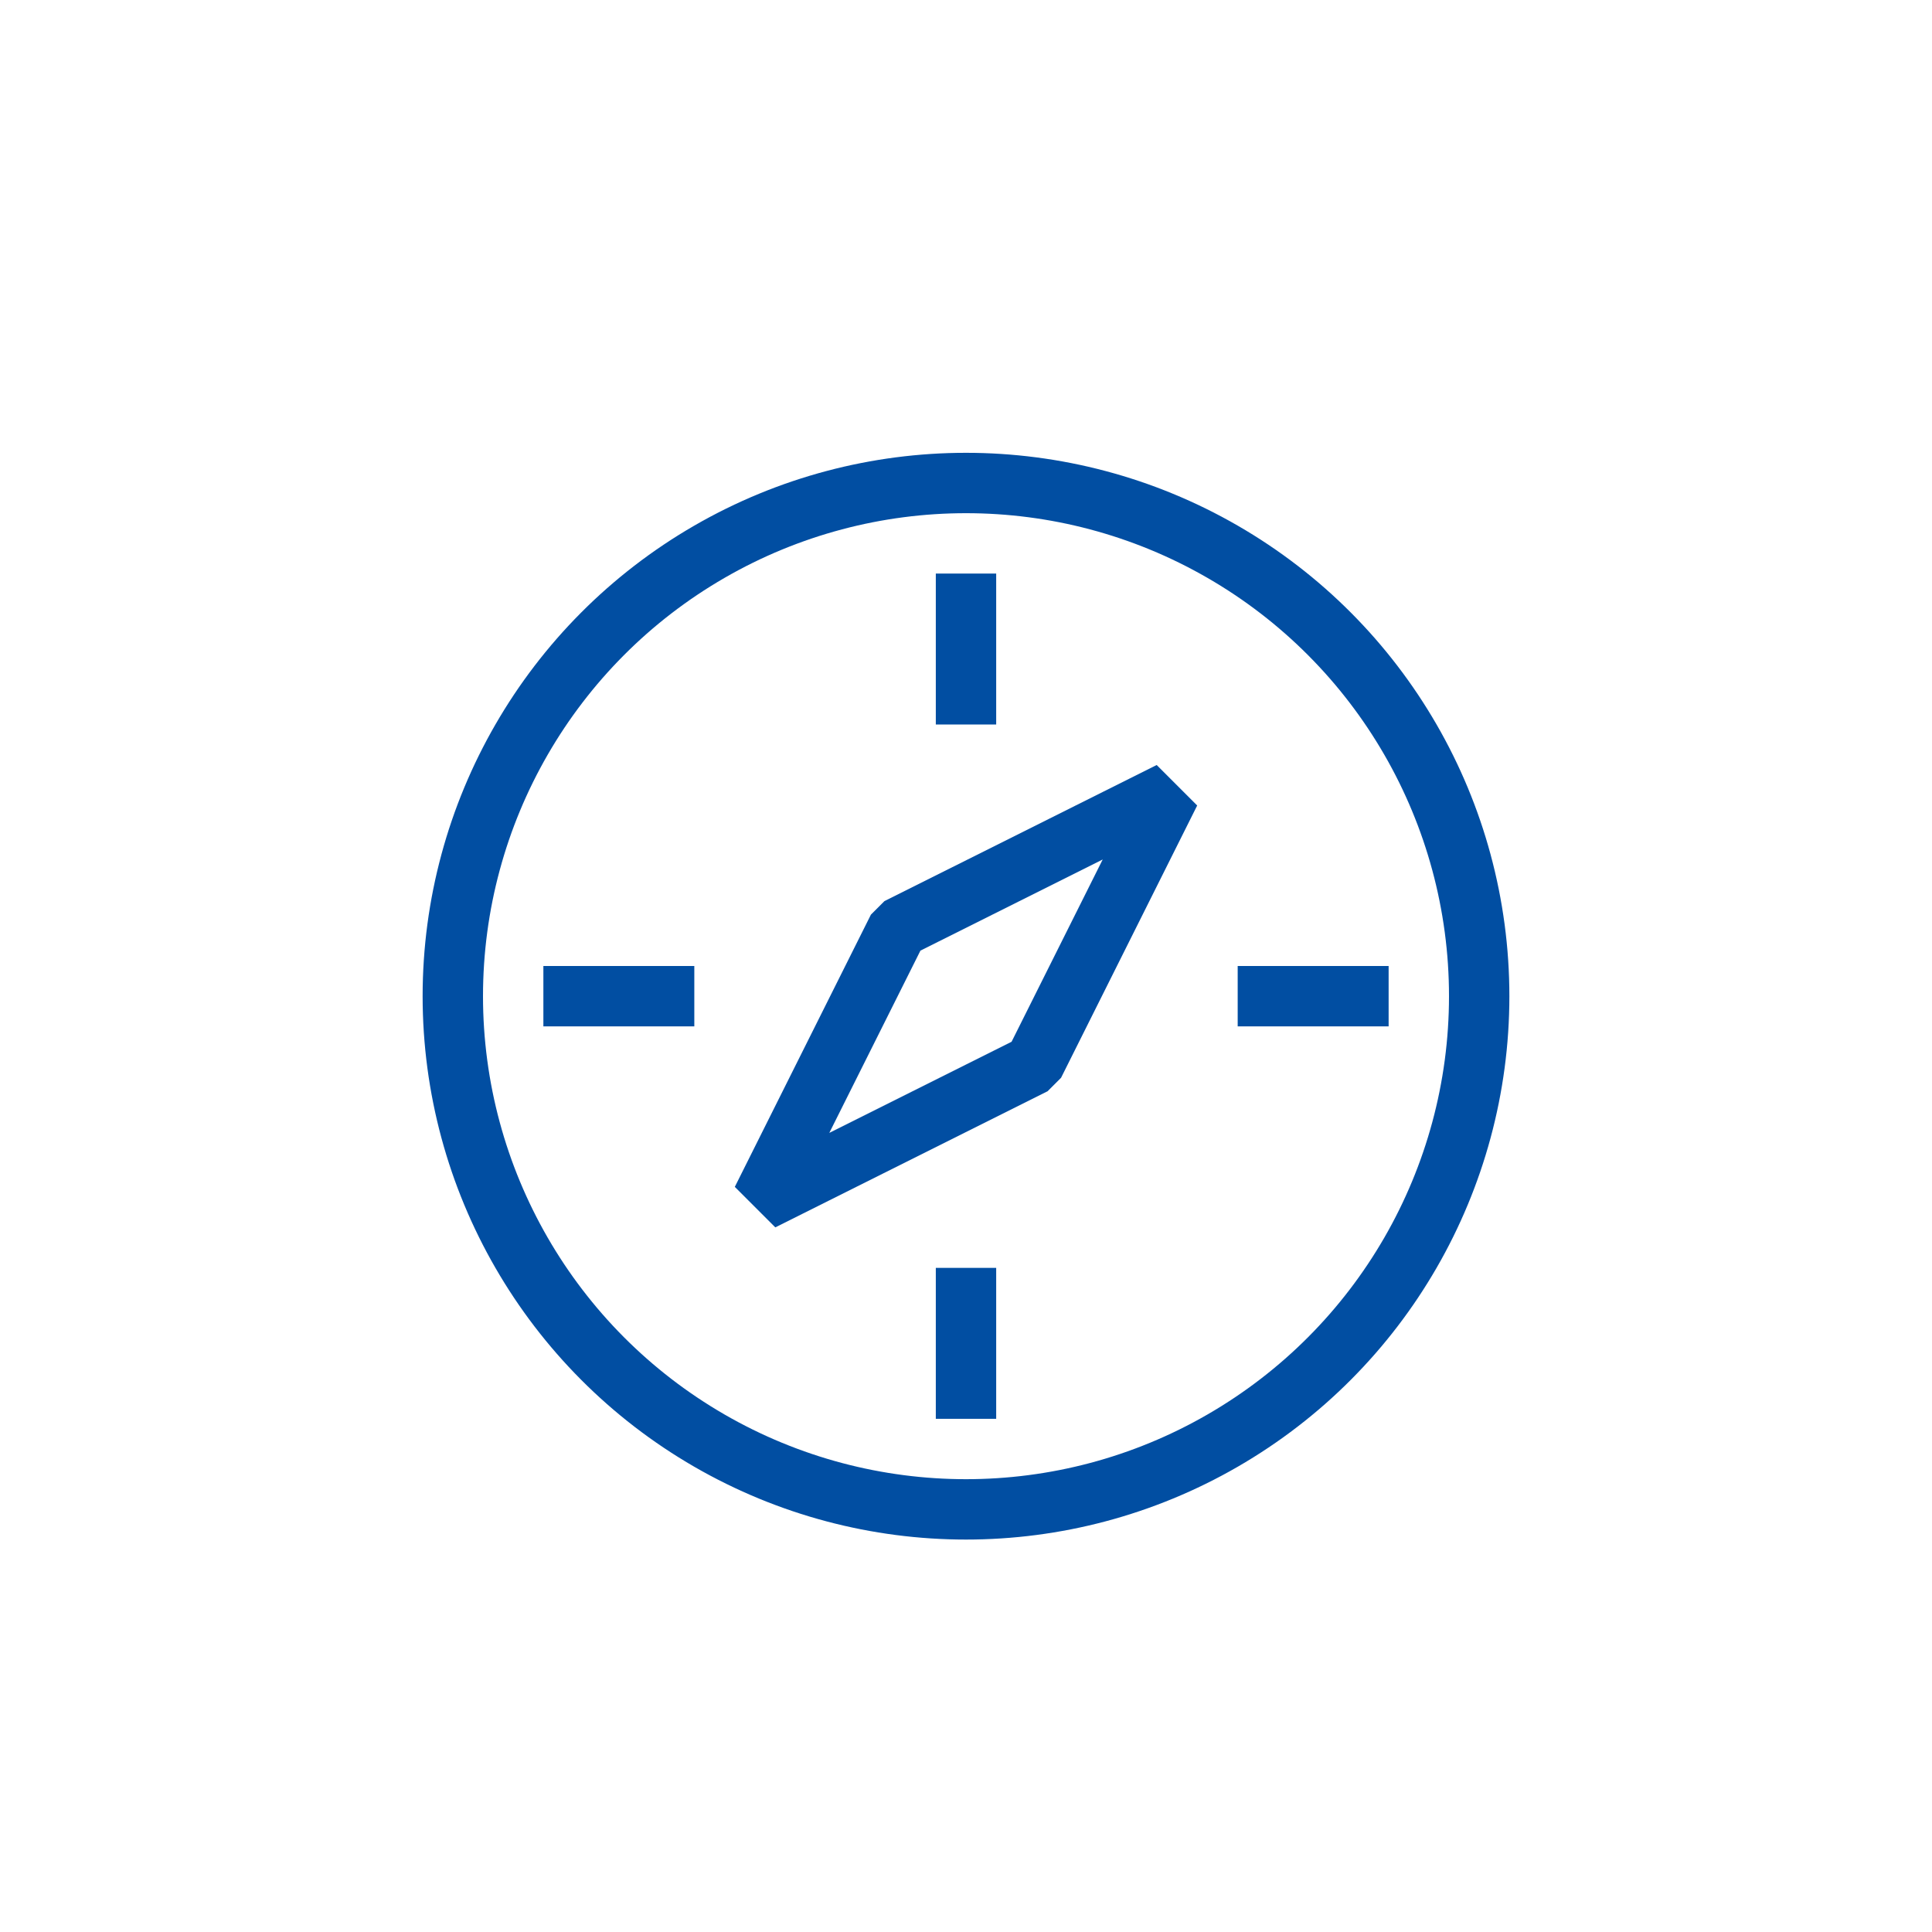 <svg width="64" height="64" viewBox="0 0 64 64" fill="none" xmlns="http://www.w3.org/2000/svg">
<circle cx="32" cy="33" r="17" stroke="#014EA2" stroke-width="2"/>
<path d="M38.764 26.236L34.255 35.255L25.236 39.764L29.745 30.745L38.764 26.236Z" stroke="#014EA2" stroke-width="2" stroke-linejoin="bevel"/>
<line x1="32" y1="19" x2="32" y2="24" stroke="#014EA2" stroke-width="2"/>
<line x1="32" y1="42" x2="32" y2="47" stroke="#014EA2" stroke-width="2"/>
<line x1="18" y1="33" x2="23" y2="33" stroke="#014EA2" stroke-width="2"/>
<line x1="41" y1="33" x2="46" y2="33" stroke="#014EA2" stroke-width="2"/>
</svg>
